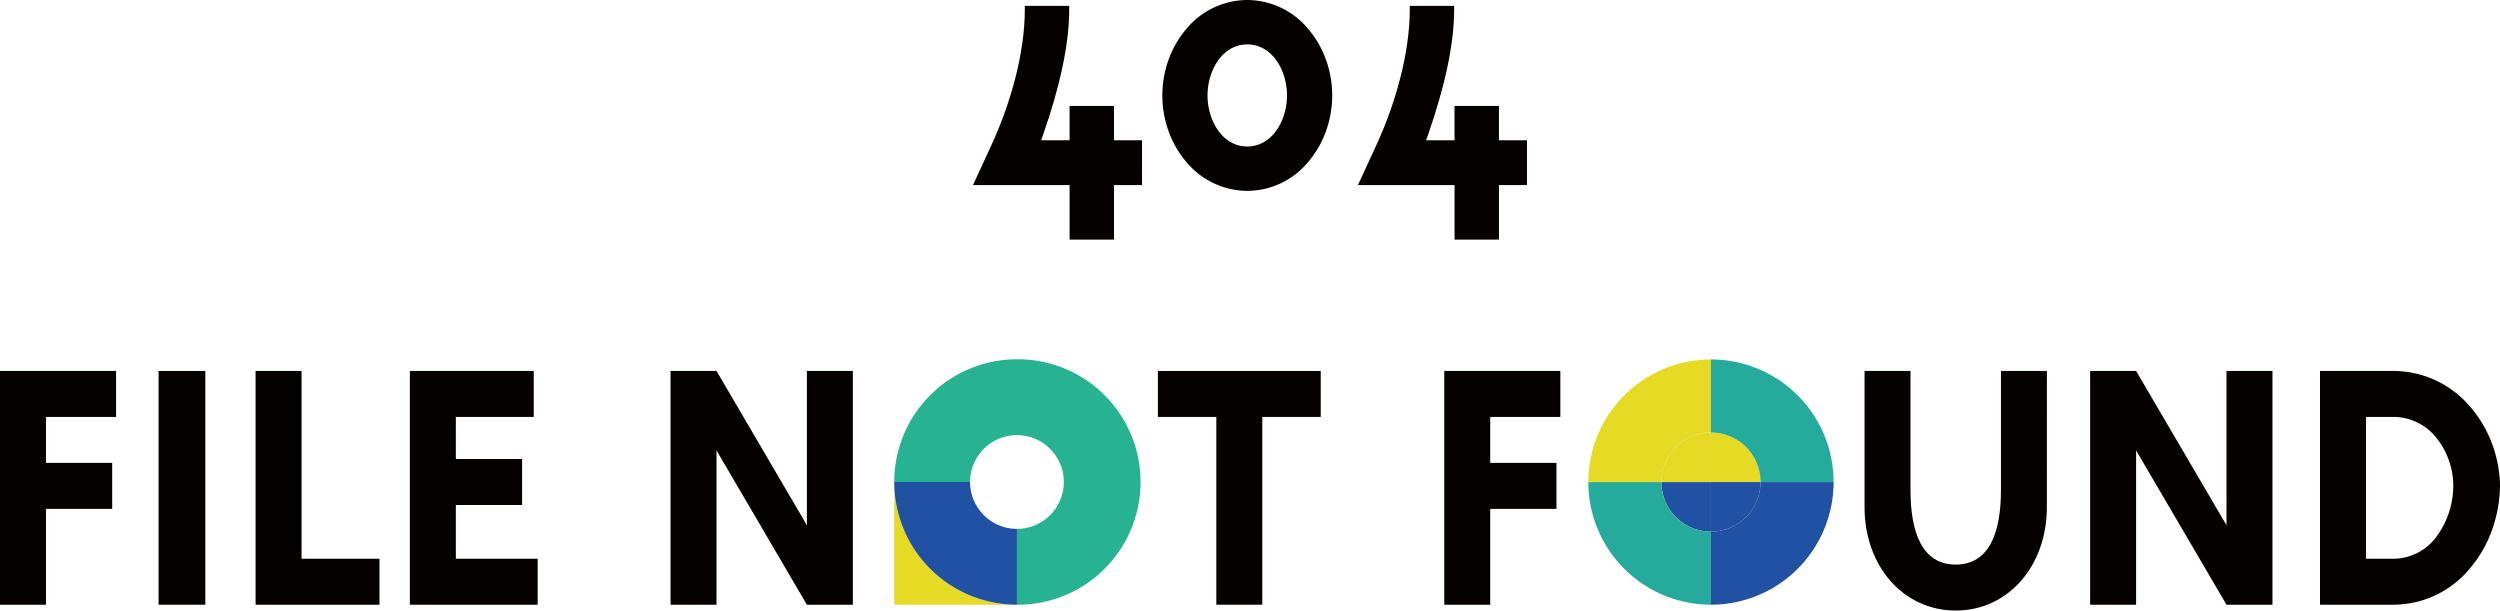 <svg xmlns="http://www.w3.org/2000/svg" xmlns:xlink="http://www.w3.org/1999/xlink" width="381.49" height="93.168" viewBox="0 0 381.49 93.168">
  <defs>
    <clipPath id="clip-path">
      <path id="Clip_4" data-name="Clip 4" d="M0,0H25.919V29.129H0Z" transform="translate(0.369 0.832)" fill="none"/>
    </clipPath>
    <clipPath id="clip-path-2">
      <path id="Clip_31" data-name="Clip 31" d="M0,0H17.715V35.669H0Z" transform="translate(0 0.439)" fill="none"/>
    </clipPath>
    <clipPath id="clip-path-3">
      <path id="Clip_34" data-name="Clip 34" d="M0,93.168H381.49V0H0Z" transform="translate(0 1)" fill="none"/>
    </clipPath>
  </defs>
  <g id="Group_43" data-name="Group 43" transform="translate(0 -1)">
    <path id="Fill_1" data-name="Fill 1" d="M0,27.346l2.854-6.183C5.767,14.8,7.907,7.193,7.907.594V0h6.778V.594c0,5.351-1.487,11.89-3.924,18.905L10.4,20.51h4.34V15.278h6.777V20.51H25.8v6.836h-4.28v8.323H14.744V27.346Z" transform="translate(148.474 1.892)" fill="#060101"/>
    <g id="Group_5" data-name="Group 5" transform="translate(177 0.168)">
      <path id="Clip_4-2" data-name="Clip 4" d="M0,0H25.919V29.129H0Z" transform="translate(0.369 0.832)" fill="none"/>
      <g id="Group_5-2" data-name="Group 5" clip-path="url(#clip-path)">
        <path id="Fill_3" data-name="Fill 3" d="M12.959,29.129a12.146,12.146,0,0,1-9.288-4.407,14.986,14.986,0,0,1-2.7-4.647,16.114,16.114,0,0,1,0-11.022,14.985,14.985,0,0,1,2.7-4.647A12.146,12.146,0,0,1,12.959,0a12.147,12.147,0,0,1,9.289,4.407,14.984,14.984,0,0,1,2.7,4.647,16.114,16.114,0,0,1,0,11.022,14.985,14.985,0,0,1-2.7,4.647A12.147,12.147,0,0,1,12.959,29.129Zm0-22.352c-3.8,0-6.063,3.96-6.063,7.788s2.268,7.789,6.063,7.789,6.064-3.96,6.064-7.789S16.755,6.777,12.959,6.777Z" transform="translate(0.369 0.832)" fill="#060101"/>
      </g>
    </g>
    <path id="Fill_6" data-name="Fill 6" d="M0,27.346l2.854-6.183C5.767,14.8,7.907,7.193,7.907.594V0h6.778V.594c0,5.351-1.487,11.89-3.924,18.905L10.4,20.51h4.34V15.278h6.777V20.51H25.8v6.836h-4.28v8.323H14.744V27.346Z" transform="translate(207.214 1.892)" fill="#060101"/>
    <path id="Fill_8" data-name="Fill 8" d="M18.726,0A18.726,18.726,0,0,0,0,18.726H11.573a7.153,7.153,0,1,1,7.153,7.153V37.451A18.726,18.726,0,1,0,18.726,0" transform="translate(136.456 55.825)" fill="#27b291"/>
    <path id="Fill_10" data-name="Fill 10" d="M0,0H0V18.726H18.726A18.726,18.726,0,0,1,0,0" transform="translate(136.457 74.551)" fill="#e6da25"/>
    <path id="Fill_12" data-name="Fill 12" d="M11.572,0H0A18.726,18.726,0,0,0,18.725,18.726V7.153A7.152,7.152,0,0,1,11.572,0" transform="translate(136.457 74.551)" fill="#2151a2"/>
    <path id="Fill_14" data-name="Fill 14" d="M0,0A7.563,7.563,0,0,0,7.563,7.563V0Z" transform="translate(253.523 74.564)" fill="#2151a2"/>
    <path id="Fill_16" data-name="Fill 16" d="M0,0V7.563H7.563A7.563,7.563,0,0,0,0,0" transform="translate(261.086 67)" fill="#e6da25"/>
    <path id="Fill_18" data-name="Fill 18" d="M11.149,0H0A18.712,18.712,0,0,0,18.712,18.712V7.563A7.563,7.563,0,0,1,11.149,0" transform="translate(242.374 74.564)" fill="#25ab9b"/>
    <path id="Fill_20" data-name="Fill 20" d="M7.563,18.712H18.712A18.712,18.712,0,0,0,0,0V11.149a7.564,7.564,0,0,1,7.563,7.563" transform="translate(261.087 55.852)" fill="#25ab9b"/>
    <path id="Fill_22" data-name="Fill 22" d="M0,7.563A7.563,7.563,0,0,0,7.563,0H0Z" transform="translate(261.086 74.564)" fill="#2151a2"/>
    <path id="Fill_24" data-name="Fill 24" d="M18.713,0H7.564A7.564,7.564,0,0,1,0,7.563V18.712A18.713,18.713,0,0,0,18.713,0" transform="translate(261.086 74.564)" fill="#2151a2"/>
    <path id="Fill_26" data-name="Fill 26" d="M7.563,0A7.562,7.562,0,0,0,0,7.563H7.563Z" transform="translate(253.523 67)" fill="#e6da25"/>
    <path id="Fill_28" data-name="Fill 28" d="M18.713,11.149V0A18.713,18.713,0,0,0,0,18.712H11.15a7.562,7.562,0,0,1,7.563-7.563" transform="translate(242.374 55.851)" fill="#e6da25"/>
    <g id="Group_32" data-name="Group 32" transform="translate(0 57.168)">
      <path id="Clip_31-2" data-name="Clip 31" d="M0,0H17.715V35.669H0Z" transform="translate(0 0.439)" fill="none"/>
      <g id="Group_32-2" data-name="Group 32" clip-path="url(#clip-path-2)">
        <path id="Fill_30" data-name="Fill 30" d="M0,35.669V0H17.715V7.014H7.015v7.015H17.121v7.015H7.015V35.669Z" transform="translate(-0.001 0.439)" fill="#060101"/>
      </g>
    </g>
    <path id="Clip_34-2" data-name="Clip 34" d="M0,93.168H381.49V0H0Z" transform="translate(0 1)" fill="none"/>
    <g id="マスクグループ_3" data-name="マスクグループ 3" clip-path="url(#clip-path-3)">
      <path id="Fill_33" data-name="Fill 33" d="M0,35.669H7.134V0H0Z" transform="translate(24.198 57.607)" fill="#060101"/>
      <path id="Fill_35" data-name="Fill 35" d="M7.015,28.654h11.89v7.015H0V0H7.015Z" transform="translate(39.001 57.607)" fill="#060101"/>
      <path id="Fill_36" data-name="Fill 36" d="M19.5,28.654v7.015H0V0H18.9V7.014H7.015v6.421H17.121V20.45H7.015v8.2Z" transform="translate(62.546 57.607)" fill="#060101"/>
      <path id="Fill_37" data-name="Fill 37" d="M20.807,35.669,7.015,12.127V35.669H0V0H7.015L20.807,23.541V0h7.015V35.669Z" transform="translate(102.321 57.607)" fill="#060101"/>
      <path id="Fill_38" data-name="Fill 38" d="M8.918,35.669V7.014H0V0H24.85V7.014H15.933V35.669Z" transform="translate(176.688 57.607)" fill="#060101"/>
      <path id="Fill_39" data-name="Fill 39" d="M0,35.669V0H17.715V7.014H7.015v7.015H17.121v7.015H7.015V35.669Z" transform="translate(220.387 57.607)" fill="#060101"/>
      <path id="Fill_40" data-name="Fill 40" d="M27.822,20.807c0,8.858-5.826,15.754-13.911,15.754S0,29.665,0,20.807V0H7.015V18.192c0,6.479,1.784,11.354,6.9,11.354s6.9-4.875,6.9-11.354V0h7.015Z" transform="translate(284.522 57.606)" fill="#060101"/>
      <path id="Fill_41" data-name="Fill 41" d="M20.807,35.669,7.015,12.127V35.669H0V0H7.015L20.807,23.541V0h7.015V35.669Z" transform="translate(318.946 57.607)" fill="#060101"/>
      <path id="Fill_42" data-name="Fill 42" d="M11.236,35.67H0V0H11.236A15.344,15.344,0,0,1,22.672,5.187a18.219,18.219,0,0,1,3.419,5.5,19.242,19.242,0,0,1,1.374,6.557,20.64,20.64,0,0,1-1.223,7.042,18.809,18.809,0,0,1-3.391,5.872A15.17,15.17,0,0,1,11.236,35.67ZM7.015,7.015v21.64h4.221a8.2,8.2,0,0,0,6.6-3.456,13.224,13.224,0,0,0,2.5-7.958,11.829,11.829,0,0,0-2.63-7.1,8.373,8.373,0,0,0-6.465-3.129Z" transform="translate(354.025 57.606)" fill="#060101"/>
    </g>
  </g>
</svg>
